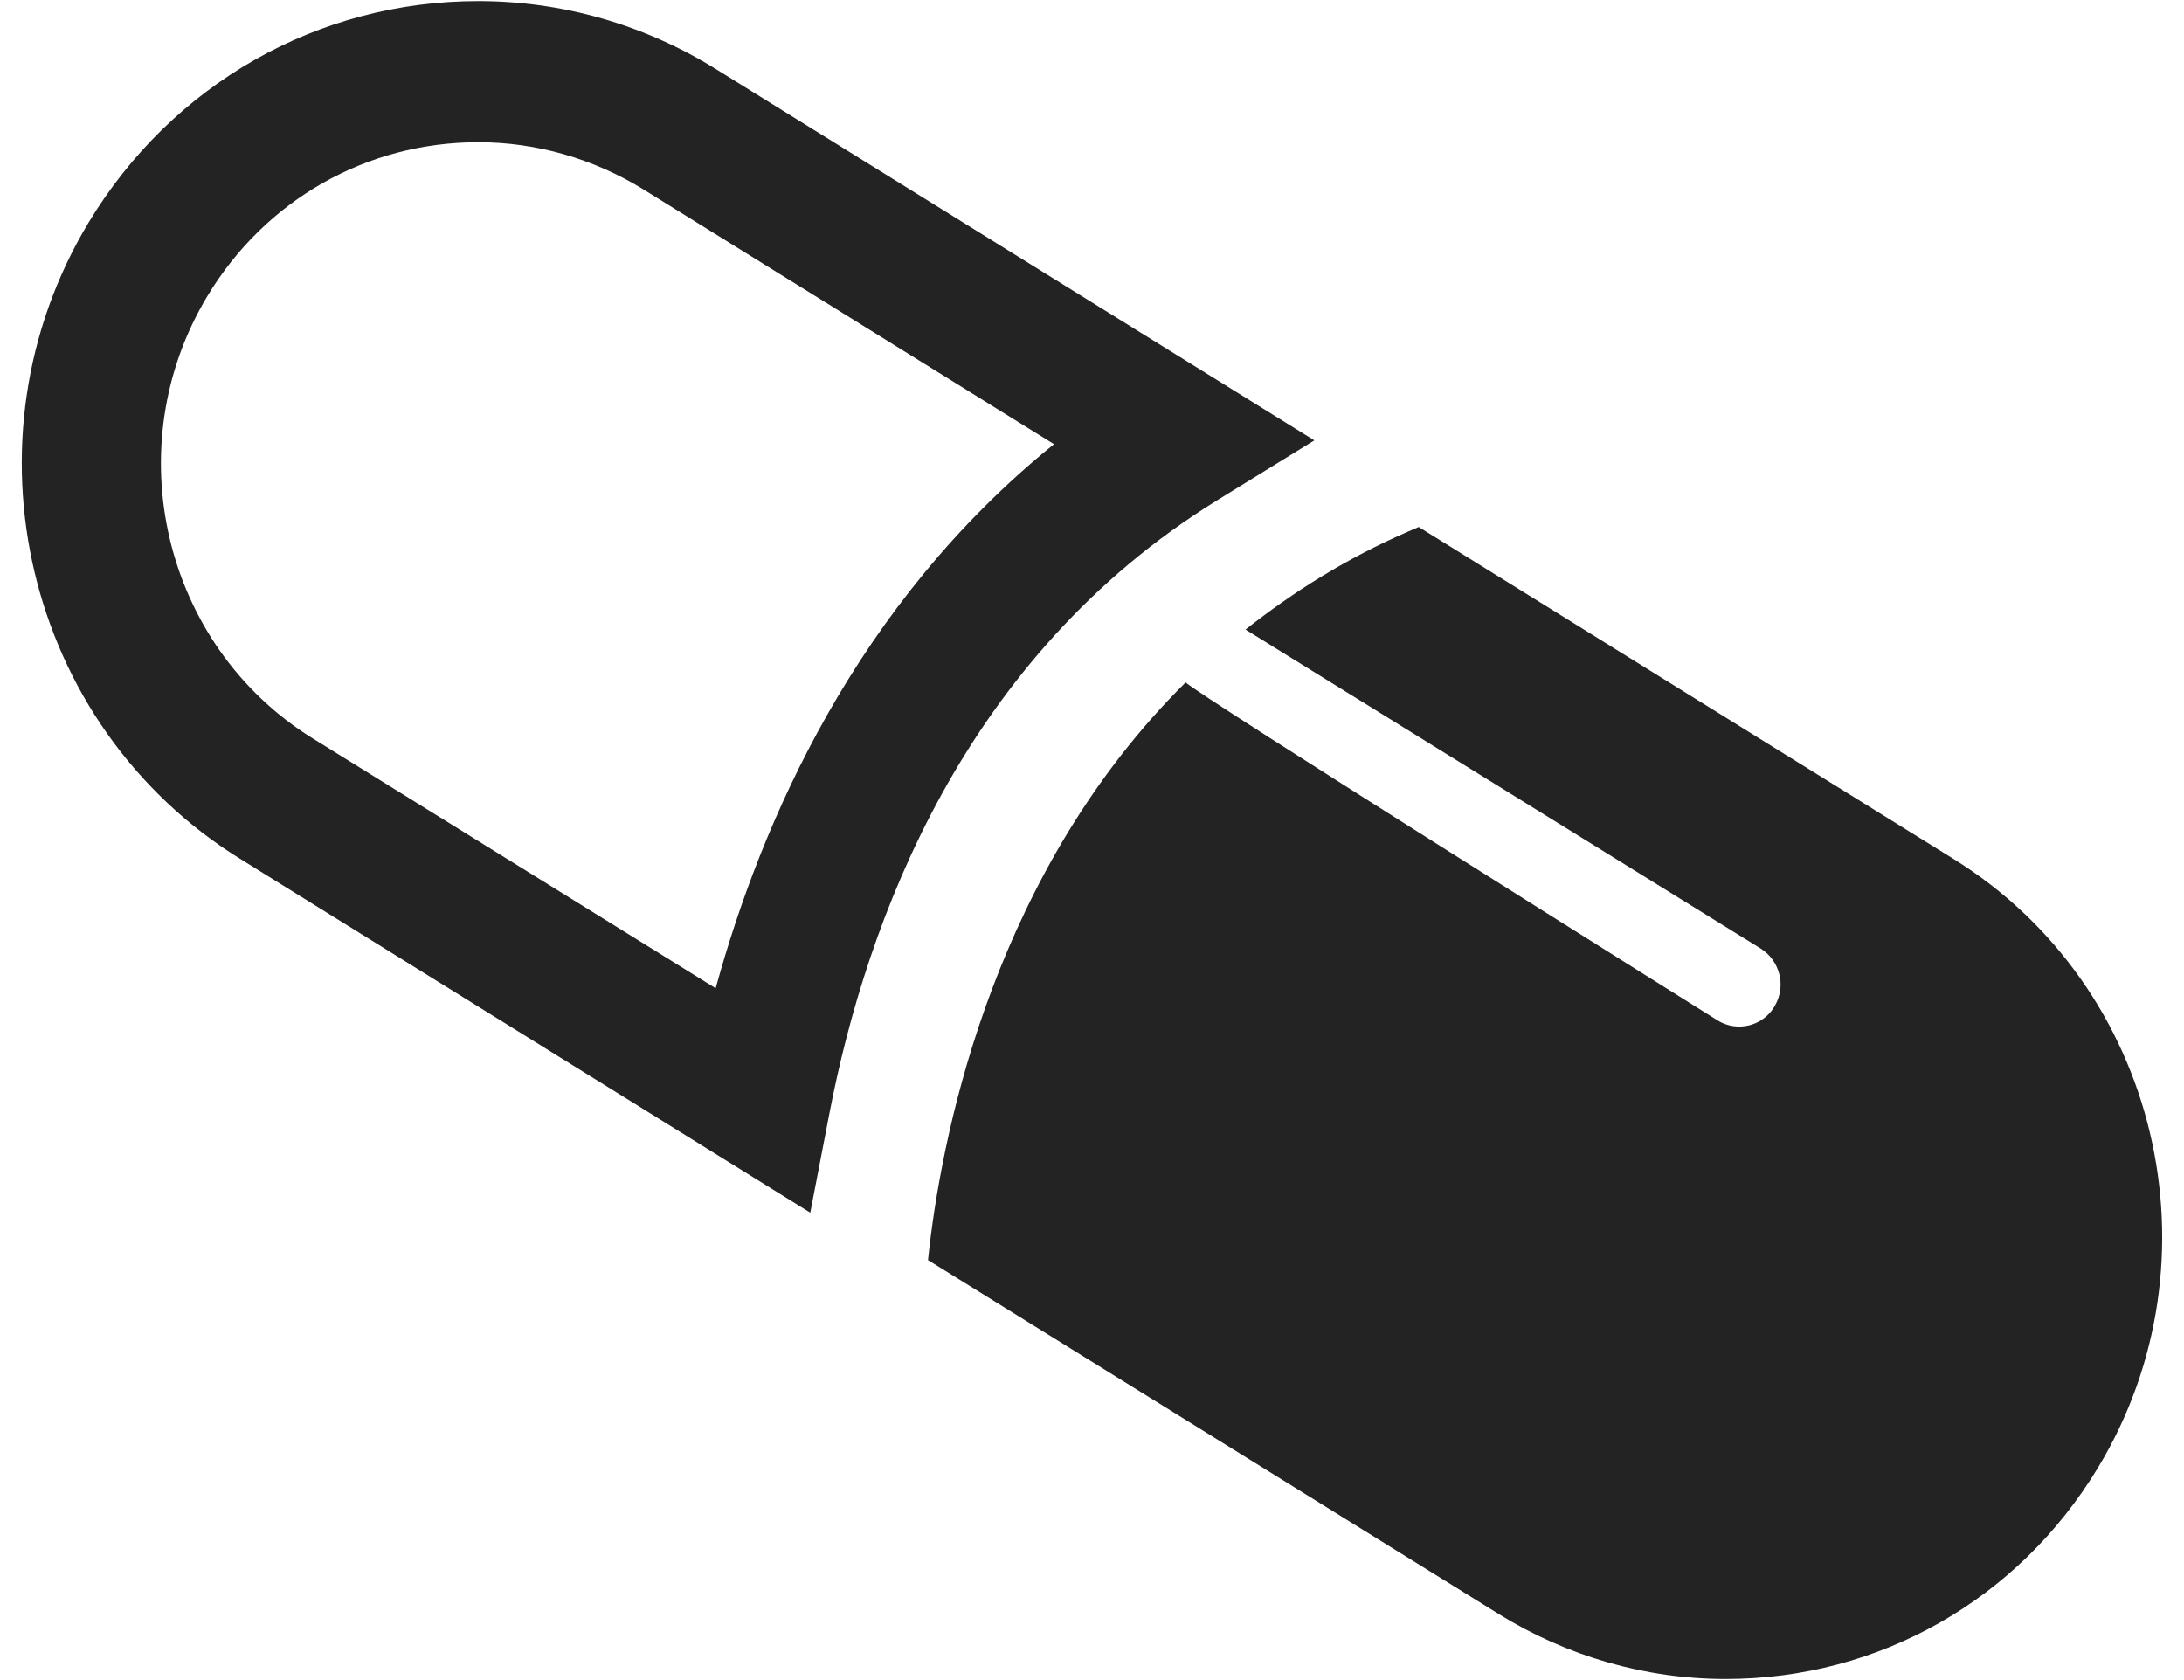 <svg width="52" height="40" viewBox="0 0 52 40" fill="none" xmlns="http://www.w3.org/2000/svg">
<path d="M19.292 28.872L19.75 26.498C20.639 21.899 22.958 15.633 28.974 11.915L31.294 10.485L17.046 1.645C15.34 0.585 13.385 0.026 11.388 0.026C7.571 0.026 4.103 1.999 2.111 5.295C-1.014 10.48 0.603 17.273 5.71 20.443L19.292 28.872ZM4.94 7.046C6.323 4.752 8.736 3.386 11.388 3.386C12.771 3.386 14.128 3.776 15.319 4.509L25.095 10.575C20.389 14.378 18.127 19.567 17.04 23.529L7.436 17.574C3.89 15.369 2.766 10.649 4.94 7.046Z" fill="#232323"/>
<path d="M46.519 20.454L33.779 12.547L33.545 12.648C32.058 13.291 30.784 14.098 29.655 14.989L41.922 22.584C42.385 22.875 42.536 23.486 42.25 23.961C42.068 24.272 41.74 24.441 41.407 24.441C41.231 24.441 41.054 24.393 40.893 24.293C40.893 24.293 28.309 16.413 28.231 16.245C23.733 20.701 22.474 26.772 22.131 29.678L22.095 30L35.677 38.423C37.31 39.436 39.182 39.974 41.085 39.974C44.736 39.974 48.053 38.091 49.956 34.937C52.946 29.984 51.402 23.486 46.519 20.454Z" fill="#232323"/>
</svg>
